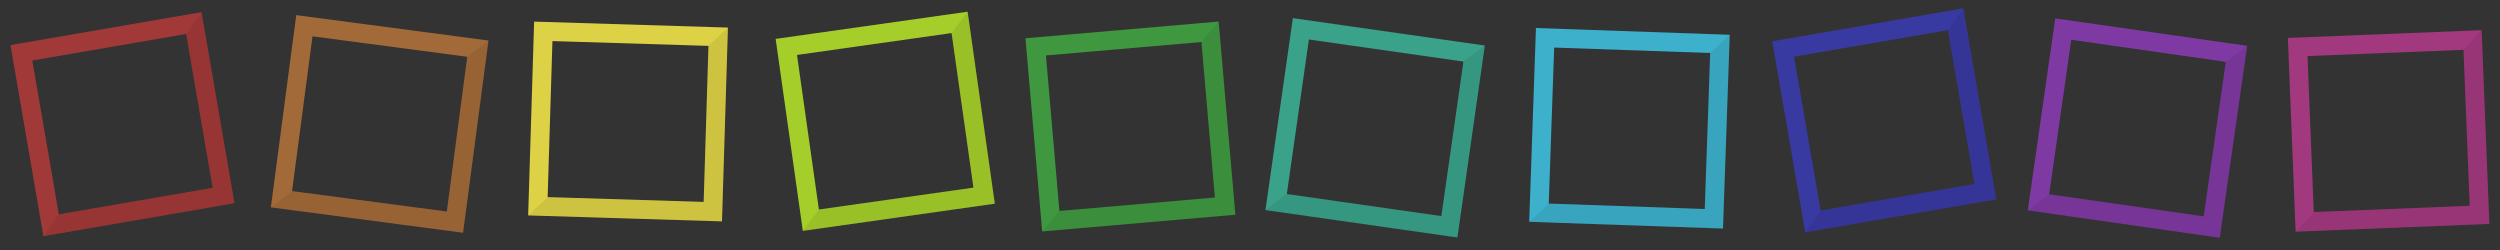 <?xml version="1.0" encoding="UTF-8" standalone="no"?>
<!-- Created with Inkscape (http://www.inkscape.org/) -->

<svg
   version="1.1"
   id="svg1"
   width="1000"
   height="100"
   viewBox="0 0 1000 100"
   sodipodi:docname="hotbar_selected.svg"
   inkscape:version="1.3.2 (091e20e, 2023-11-25)"
   inkscape:export-filename="hotbar_selected_6.png"
   inkscape:export-xdpi="192"
   inkscape:export-ydpi="192"
   xmlns:inkscape="http://www.inkscape.org/namespaces/inkscape"
   xmlns:sodipodi="http://sodipodi.sourceforge.net/DTD/sodipodi-0.dtd"
   xmlns="http://www.w3.org/2000/svg"
   xmlns:svg="http://www.w3.org/2000/svg">
  <rect x="0" y="0" width="1000" height="100" fill="#333333" stroke="none"/>
  <defs
     id="defs1" />
  <sodipodi:namedview
     id="namedview1"
     pagecolor="#ffffff"
     bordercolor="#000000"
     borderopacity="0.25"
     inkscape:showpageshadow="2"
     inkscape:pageopacity="0.0"
     inkscape:pagecheckerboard="0"
     inkscape:deskcolor="#d1d1d1"
     inkscape:zoom="1.0050088"
     inkscape:cx="782.08271"
     inkscape:cy="52.238349"
     inkscape:window-width="1512"
     inkscape:window-height="916"
     inkscape:window-x="0"
     inkscape:window-y="38"
     inkscape:window-maximized="1"
     inkscape:current-layer="g1" />
  <g
     inkscape:groupmode="layer"
     inkscape:label="Image"
     id="g1">
    <path
       style="color:#000000;fill:#a23939;-inkscape-stroke:none"
       d="M 1.062,18.484 V 96.043 H 78.621 V 18.484 Z m 7.559,7.559 H 71.062 V 88.484 H 8.621 Z"
       id="rect1"
       transform="rotate(-9.784)" />
    <path
       style="color:#000000;fill:#a26a39;-inkscape-stroke:none"
       d="M 118.27,-9.525 V 68.033 h 77.559 V -9.525 Z m 7.559,7.559 h 62.441 V 60.475 h -62.441 z"
       id="rect1-6"
       transform="rotate(7.527)" />
    <path
       style="color:#000000;fill:#ddd146;-inkscape-stroke:none"
       d="M 213.814,2.08 V 79.639 H 291.375 V 2.08 Z m 7.561,7.559 h 62.439 V 72.08 H 221.375 Z"
       id="rect1-7"
       transform="rotate(1.76)" />
    <path
       style="color:#000000;fill:#39a288;-inkscape-stroke:none"
       d="m 512.977,-65.912 v 77.559 h 77.559 v -77.559 z m 7.559,7.559 h 62.441 V 4.088 h -62.441 z"
       id="rect1-7-5"
       transform="rotate(8.125)" />
    <path
       style="color:#000000;fill:#3db0cc;-inkscape-stroke:none"
       d="m 614.398,-10.162 v 77.559 h 77.559 v -77.559 z m 7.559,7.559 h 62.441 V 59.838 h -62.441 z"
       id="rect1-7-5-9"
       transform="rotate(1.993)" />
    <path
       style="color:#000000;fill:#3939a2;-inkscape-stroke:none"
       d="M 708.895,16.505 722.077,92.936 798.509,79.754 785.327,3.324 Z m 8.735,6.164 61.531,-10.612 10.612,61.533 -61.531,10.612 z"
       id="rect1-7-5-9-4" />
    <path
       style="color:#000000;fill:#7f39a2;-inkscape-stroke:none"
       d="m 822.094,7.358 -10.977,76.778 76.778,10.977 10.977,-76.778 z m 6.413,8.552 61.813,8.837 -8.837,61.813 -61.813,-8.837 z"
       id="rect1-7-5-9-4-0" />
    <path
       style="color:#000000;fill:#a2397e;-inkscape-stroke:none"
       d="m 913.814,51.723 v 77.559 h 77.559 V 51.723 Z m 7.559,7.559 h 62.441 v 62.441 h -62.441 z"
       id="rect1-7-5-9-4-0-2"
       transform="rotate(-2.29)" />
    <path
       style="color:#000000;fill:#a5ce2a;-inkscape-stroke:none"
       d="m 305.014,58.896 v 77.561 h 77.559 V 58.896 Z m 7.559,7.561 h 62.441 v 62.439 h -62.441 z"
       id="rect1-6-1"
       transform="rotate(-8.059)" />
    <path
       style="color:#000000;fill:#3f983f;-inkscape-stroke:none"
       d="m 407.34,50.619 v 77.561 h 77.559 V 50.619 Z m 7.559,7.561 h 62.441 v 62.439 h -62.441 z"
       id="rect1-6-1-7"
       transform="rotate(-4.947)" />
    <path
       style="fill:#ffffff;fill-opacity:0.05;stroke:none;stroke-width:7.559;stroke-dasharray:none;stroke-opacity:1"
       d="m 118.979,102.643 0.008,77.547 -77.567,0.012 7.571,-7.575 62.428,0.021 0.002,-62.447 z"
       id="path1"
       sodipodi:nodetypes="ccccccc" />
    <path
       style="fill:#000000;fill-opacity:0.068;stroke:none;stroke-width:7.559;stroke-dasharray:none;stroke-opacity:1"
       d="M 80.619,4.854 74.455,13.588 85.066,75.121 23.533,85.732 17.369,94.465 93.799,81.285 Z"
       id="path2" />
    <path
       style="fill:#000000;fill-opacity:0.068;stroke:none;stroke-width:7.559;stroke-dasharray:none;stroke-opacity:1"
       d="m 195.388,16.209 -8.484,6.503 -8.18,61.903 -61.903,-8.18 -8.484,6.503 76.89,10.16 z"
       id="path3" />
    <path
       style="fill:#000000;fill-opacity:0.068;stroke:none;stroke-width:7.559;stroke-dasharray:none;stroke-opacity:1"
       d="m 291.174,11.029 -7.789,7.323 -1.918,62.412 -62.41,-1.918 -7.789,7.323 77.524,2.382 2.382,-77.522"
       id="path4" />
    <path
       style="fill:#000000;fill-opacity:0.068;stroke:none;stroke-width:7.559;stroke-dasharray:none;stroke-opacity:1"
       d="m 321.132,92.347 6.424,-8.546 61.825,-8.754 -8.754,-61.823 6.424,-8.546 10.874,76.795 -76.793,10.874"
       id="path5" />
    <path
       style="fill:#000000;fill-opacity:0.068;stroke:none;stroke-width:7.559;stroke-dasharray:none;stroke-opacity:1"
       d="m 487.457,8.614 -6.878,8.184 5.385,62.207 -62.209,5.385 -6.878,8.184 77.27,-6.688 z"
       id="path6" />
    <path
       style="fill:#000000;fill-opacity:0.068;stroke:none;stroke-width:7.559;stroke-dasharray:none;stroke-opacity:1"
       d="m 593.923,18.208 -8.551,6.414 -8.825,61.815 -61.815,-8.825 -8.551,6.414 76.78,10.961 z"
       id="path7" />
    <path
       style="fill:#000000;fill-opacity:0.068;stroke:none;stroke-width:7.559;stroke-dasharray:none;stroke-opacity:1"
       d="m 691.892,13.906 -7.817,7.291 -2.171,62.404 -62.404,-2.171 -7.817,7.291 77.512,2.697 z"
       id="path8" />
    <path
       style="fill:#000000;fill-opacity:0.068;stroke:none;stroke-width:7.559;stroke-dasharray:none;stroke-opacity:1"
       d="m 785.327,3.324 -6.166,8.734 10.612,61.533 -61.531,10.612 -6.166,8.734 76.432,-13.182 z"
       id="path9" />
    <path
       style="fill:#000000;fill-opacity:0.068;stroke:none;stroke-width:7.559;stroke-dasharray:none;stroke-opacity:1"
       d="m 898.872,18.335 -8.552,6.413 -8.837,61.813 -61.813,-8.837 -8.552,6.413 76.778,10.977 z"
       id="path10" />
    <path
       style="fill:#000000;fill-opacity:0.068;stroke:none;stroke-width:7.559;stroke-dasharray:none;stroke-opacity:1"
       d="m 992.648,12.075 -7.251,7.855 2.495,62.392 -62.392,2.495 -7.251,7.855 77.497,-3.099 -3.099,-77.497"
       id="path11" />
  </g>
</svg>
